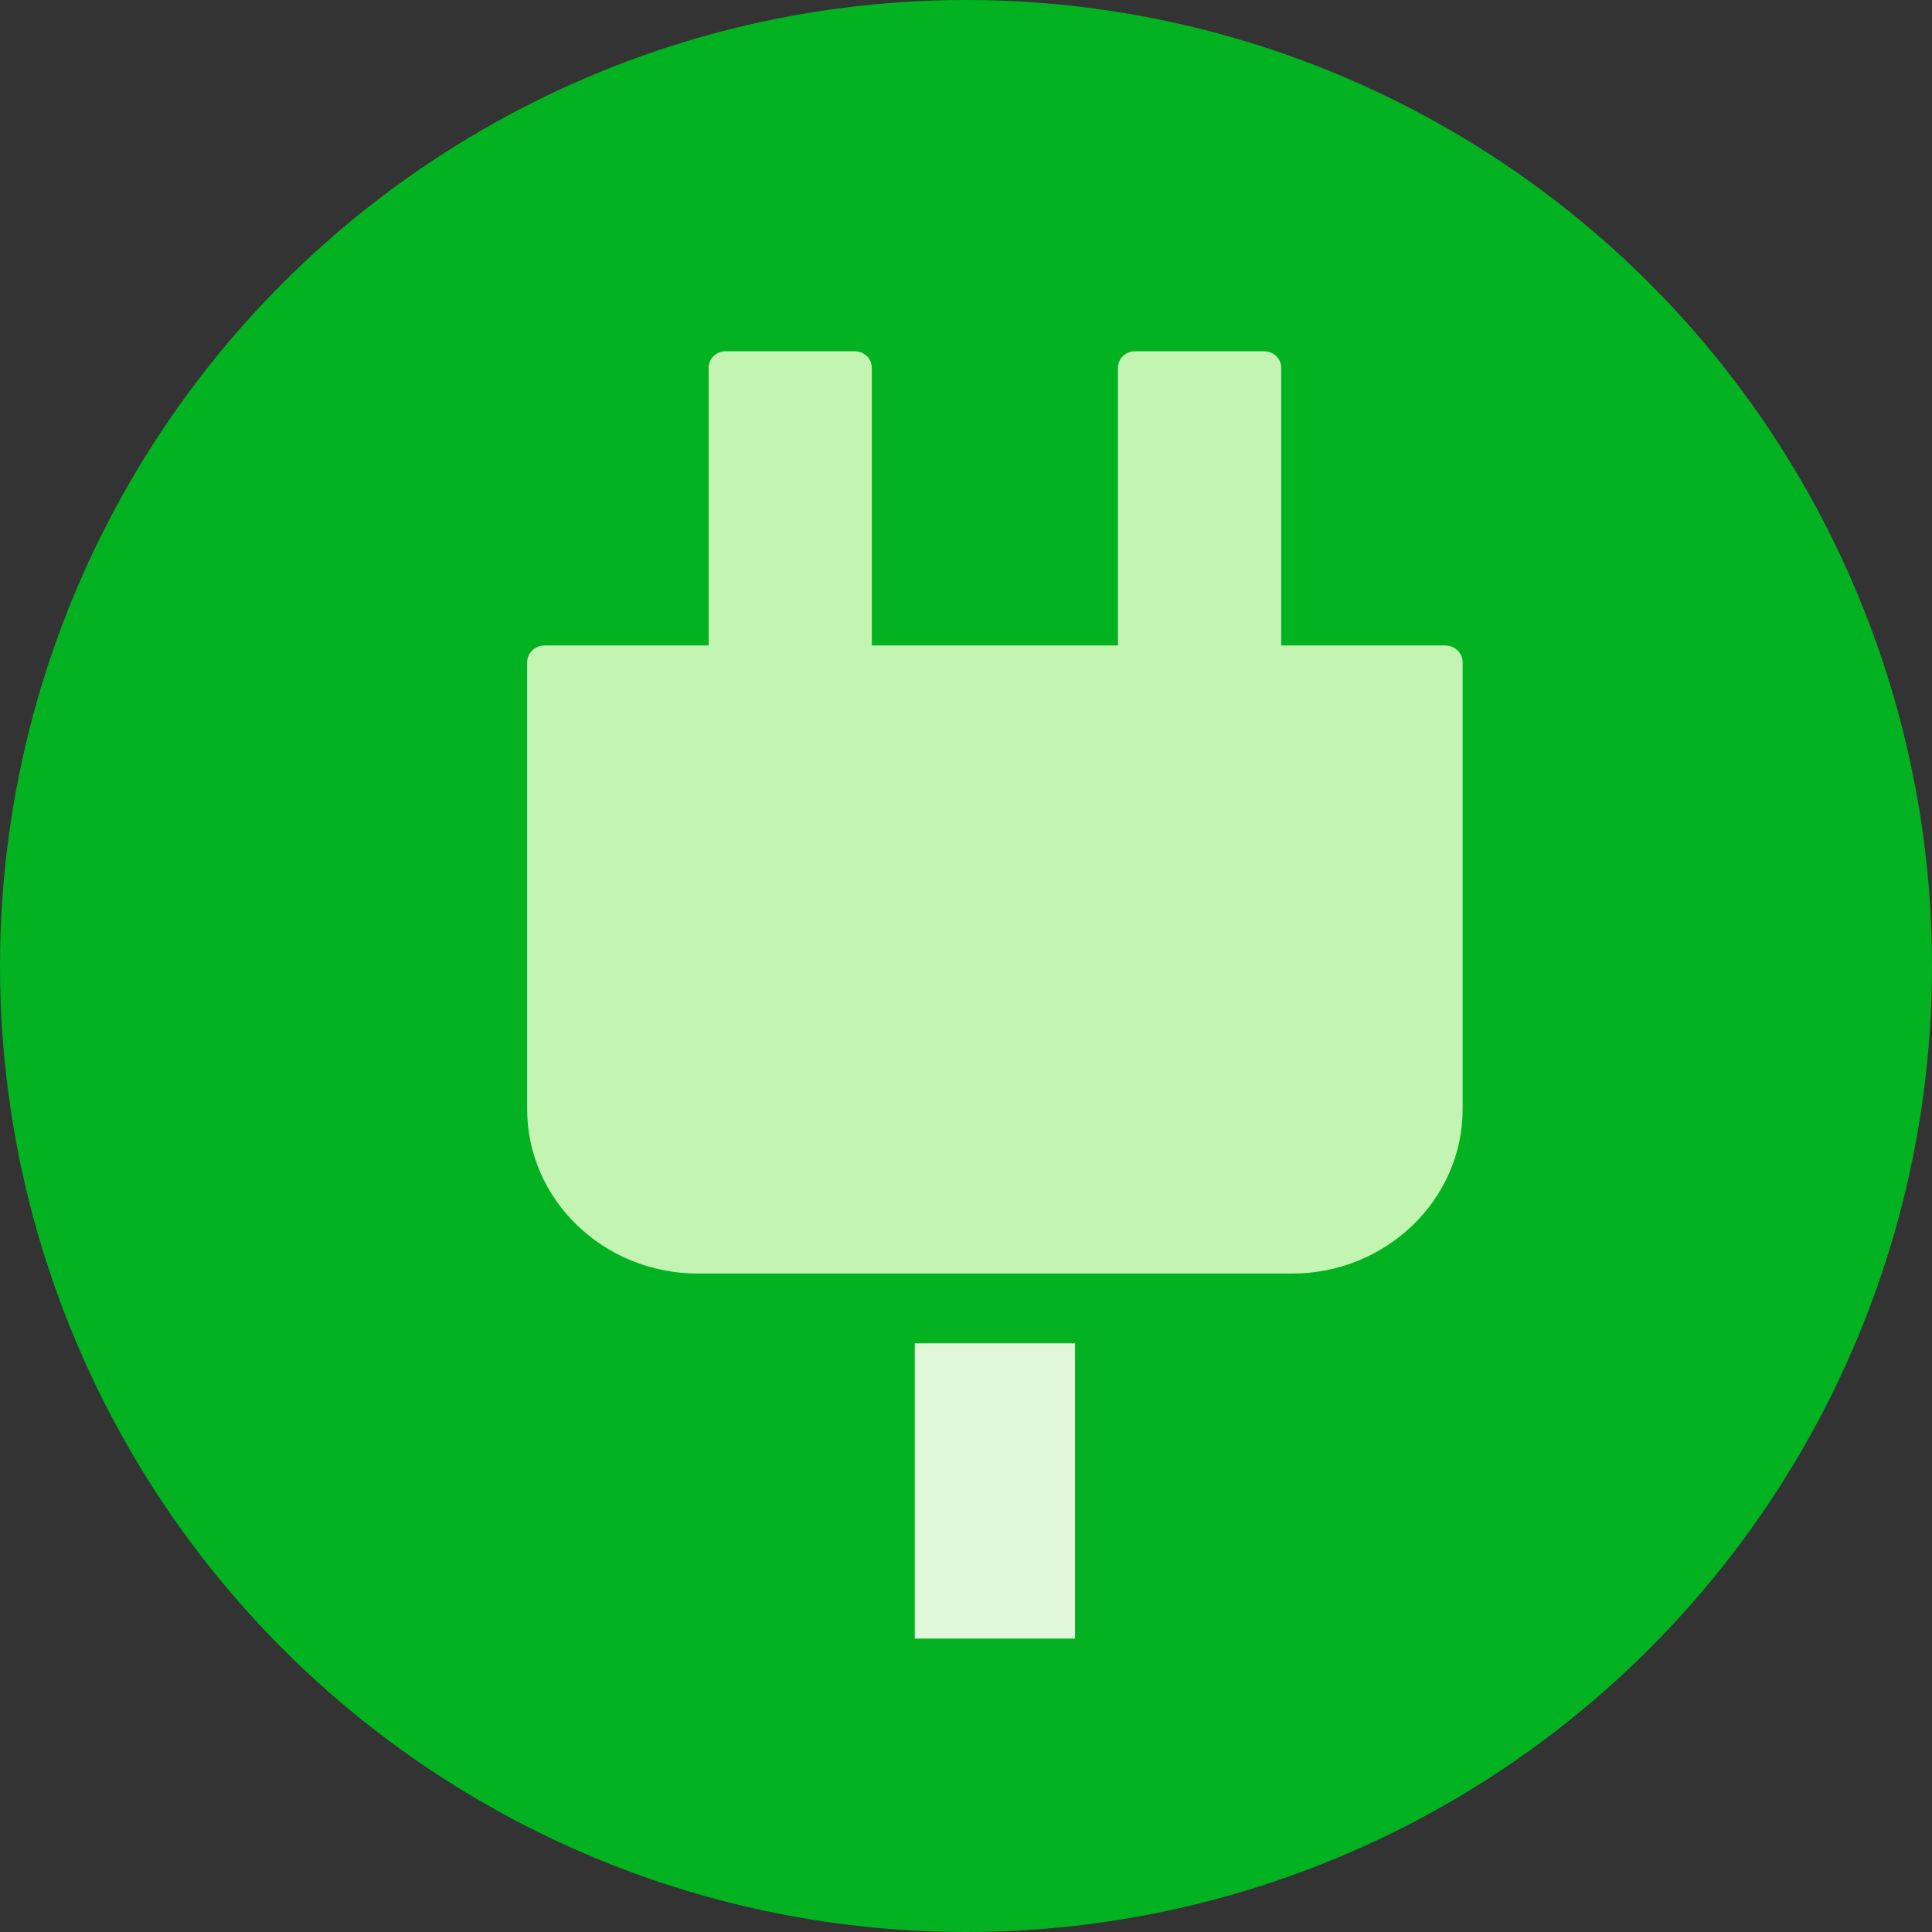 <?xml version="1.0" encoding="UTF-8" standalone="no"?>
<svg width="33px" height="33px" viewBox="0 0 33 33" version="1.1" xmlns="http://www.w3.org/2000/svg" xmlns:xlink="http://www.w3.org/1999/xlink" xmlns:sketch="http://www.bohemiancoding.com/sketch/ns">
    <rect x="0" y="0" width="33" height="33" fill="#333333" stroke="none"/>
    <!-- Generator: Sketch 3.3.2 (12043) - http://www.bohemiancoding.com/sketch -->
    <title>Oval 202 + black-plug-head</title>
    <desc>Created with Sketch.</desc>
    <defs></defs>
    <g id="Page-1" stroke="none" stroke-width="1" fill="none" fill-rule="evenodd" sketch:type="MSPage">
        <g id="sitcrum_signosCompleta-Copy-3" sketch:type="MSArtboardGroup" transform="translate(-1318, -76)">
            <g id="Group" sketch:type="MSLayerGroup" transform="translate(996, 75)">
                <g id="Oval-202-+-black-plug-head" transform="translate(322, 1)" sketch:type="MSShapeGroup">
                    <circle id="Oval-202" fill="#03B220" cx="16.5" cy="16.5" r="16.5"></circle>
                    <g id="black-plug-head" transform="translate(9, 6)">
                        <g id="Group">
                            <path d="M15.686,5.025 L12.884,5.025 L12.884,0.279 C12.884,0.125 12.754,0 12.594,0 L10.386,0 C10.226,0 10.096,0.125 10.096,0.279 L10.096,5.025 L5.891,5.025 L5.891,0.279 C5.891,0.125 5.761,0 5.601,0 L3.394,0 C3.233,0 3.104,0.125 3.104,0.279 L3.104,5.025 L0.302,5.025 C0.137,5.025 0.004,5.154 0.004,5.312 L0.004,12.945 C0.004,14.493 1.312,15.753 2.919,15.753 L13.068,15.753 C14.675,15.753 15.983,14.493 15.983,12.945 L15.983,5.312 C15.983,5.154 15.85,5.025 15.686,5.025 L15.686,5.025 Z" id="Shape" fill="#C3F4B2"></path>
                            <rect id="Rectangle-path" fill="#E1F7D9" x="6.625" y="16.945" width="2.737" height="5.043"></rect>
                        </g>
                    </g>
                </g>
            </g>
        </g>
    </g>
</svg>
